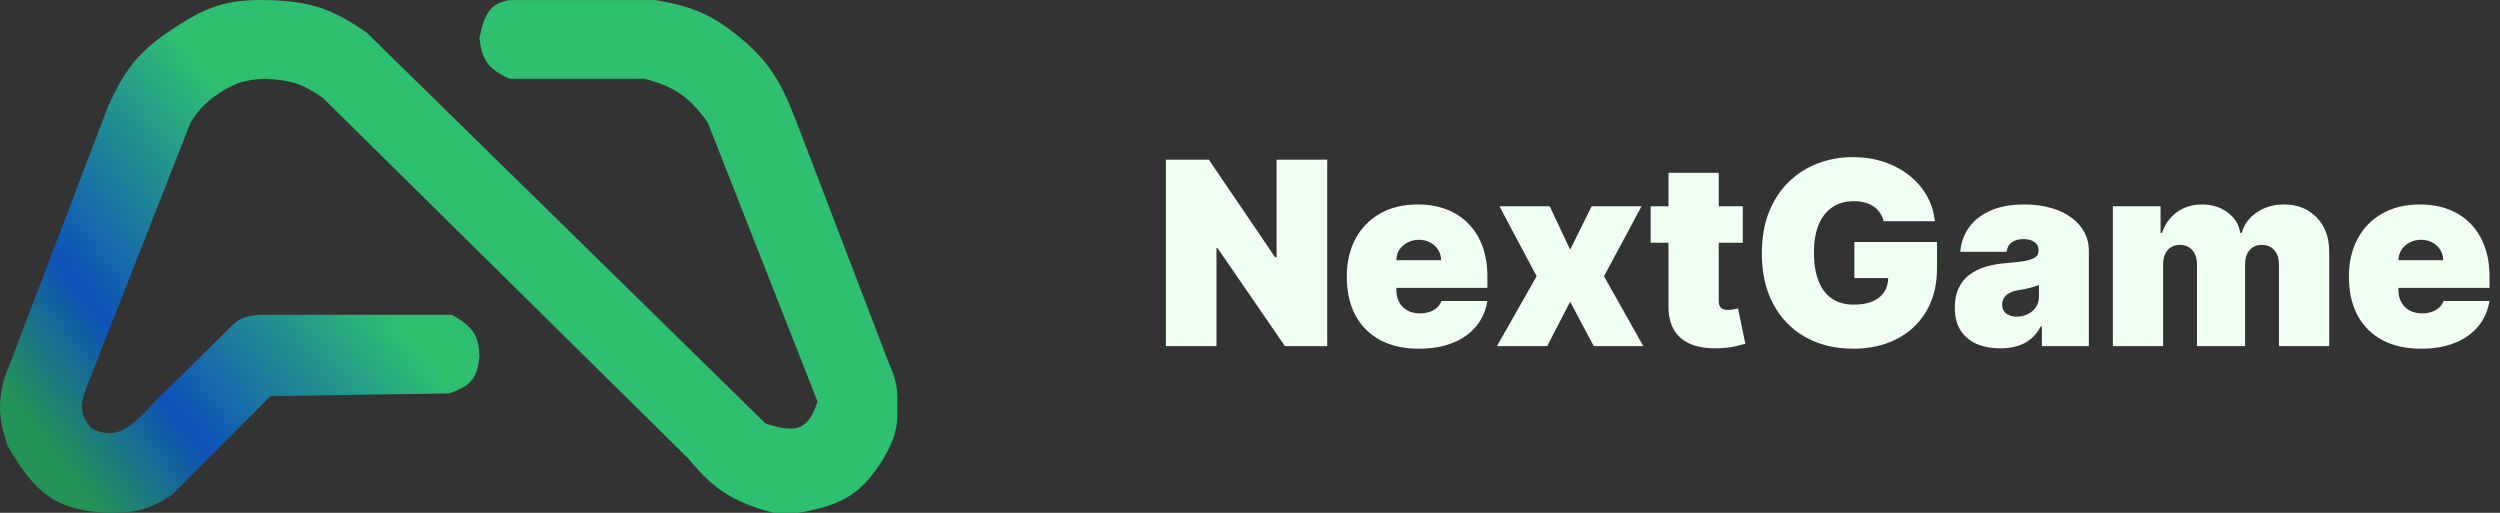 <svg width="195" height="40" viewBox="0 0 195 40" fill="none" xmlns="http://www.w3.org/2000/svg">
<rect x="0" y="0" width="195" height="40" fill="#333333" stroke="none"/>
<path d="M35.035 30.689C36.736 30.106 37.27 29.472 37.393 27.726C37.335 26.186 36.901 25.478 35.249 24.552H20.346C19.259 24.632 18.729 24.773 18.094 25.398L11.875 31.535C9.882 33.766 8.847 34.203 7.158 33.44C6.338 32.456 6.133 31.805 6.729 30.265L14.877 9.527C15.417 8.701 15.784 8.278 16.593 7.622C18.091 6.541 18.978 6.211 20.667 6.141C22.653 6.234 23.64 6.552 25.17 7.622L53.69 35.768C55.671 38.157 57.09 39.129 60.338 40H62.268C65.892 39.392 67.268 38.385 68.915 35.768C69.747 34.286 70.07 33.424 69.988 31.747C70.029 30.476 69.975 29.747 69.344 28.361L62.053 9.315C60.836 6.199 59.915 4.785 57.765 2.967C55.567 1.162 54.107 0.522 51.117 0.004H39.752C38.276 0.26 37.803 0.979 37.393 2.967C37.591 4.641 38.036 5.379 39.752 6.141H50.259C52.605 6.767 53.697 7.488 55.191 9.527L63.769 31.324C63.053 33.479 62.159 33.864 59.695 33.017L28.601 2.544C25.975 0.735 24.302 0.067 20.667 0.004C17.135 -0.07 15.521 0.858 12.733 2.755C10.589 4.344 9.684 5.588 8.444 8.257L0.296 29.631C-0.189 31.67 -0.075 32.804 0.617 34.815C2.779 38.538 4.414 39.823 8.444 40C10.532 40.003 11.63 39.763 13.376 38.624L21.096 30.9L35.035 30.689Z" fill="url(#paint0_linear_25_109)"/>
<path d="M103.523 12.454V27H100.227L94.972 19.358H94.886V27H90.938V12.454H94.29L99.46 20.068H99.574V12.454H103.523ZM110.675 27.199C109.51 27.199 108.506 26.976 107.663 26.531C106.825 26.081 106.179 25.438 105.724 24.599C105.275 23.757 105.05 22.748 105.05 21.574C105.05 20.447 105.277 19.462 105.732 18.619C106.186 17.776 106.828 17.121 107.656 16.652C108.485 16.183 109.463 15.949 110.589 15.949C111.413 15.949 112.159 16.077 112.827 16.332C113.494 16.588 114.065 16.96 114.538 17.447C115.012 17.93 115.376 18.517 115.632 19.209C115.888 19.9 116.016 20.679 116.016 21.546V22.454H106.271V20.296H112.408C112.403 19.983 112.322 19.708 112.166 19.472C112.015 19.23 111.809 19.043 111.548 18.91C111.293 18.773 111.001 18.704 110.675 18.704C110.357 18.704 110.066 18.773 109.801 18.91C109.536 19.043 109.323 19.228 109.162 19.465C109.006 19.701 108.923 19.978 108.913 20.296V22.625C108.913 22.975 108.987 23.288 109.134 23.562C109.28 23.837 109.491 24.053 109.766 24.209C110.04 24.365 110.372 24.443 110.76 24.443C111.03 24.443 111.276 24.405 111.499 24.329C111.726 24.254 111.92 24.145 112.081 24.003C112.242 23.856 112.36 23.681 112.436 23.477H116.016C115.893 24.235 115.601 24.893 115.142 25.452C114.683 26.006 114.074 26.437 113.317 26.744C112.564 27.047 111.683 27.199 110.675 27.199ZM120.879 16.091L122.47 19.472L124.146 16.091H128.038L125.112 21.546L128.18 27H124.316L122.47 23.534L120.68 27H116.76L119.856 21.546L116.958 16.091H120.879ZM135.938 16.091V18.932H128.75V16.091H135.938ZM130.142 13.477H134.062V23.491C134.062 23.643 134.089 23.771 134.141 23.875C134.193 23.974 134.273 24.05 134.382 24.102C134.491 24.15 134.631 24.173 134.801 24.173C134.92 24.173 135.057 24.159 135.213 24.131C135.374 24.102 135.492 24.079 135.568 24.06L136.136 26.815C135.961 26.867 135.71 26.931 135.384 27.007C135.062 27.083 134.678 27.133 134.233 27.156C133.333 27.204 132.578 27.111 131.967 26.879C131.357 26.642 130.897 26.271 130.589 25.764C130.282 25.258 130.133 24.623 130.142 23.861V13.477ZM146.926 17.256C146.865 17.005 146.768 16.785 146.635 16.595C146.503 16.401 146.337 16.238 146.138 16.105C145.944 15.968 145.717 15.866 145.456 15.8C145.201 15.729 144.919 15.693 144.611 15.693C143.948 15.693 143.382 15.852 142.914 16.169C142.45 16.486 142.095 16.943 141.848 17.54C141.607 18.136 141.486 18.856 141.486 19.699C141.486 20.551 141.602 21.28 141.834 21.886C142.066 22.492 142.412 22.956 142.871 23.278C143.33 23.6 143.901 23.761 144.583 23.761C145.184 23.761 145.684 23.674 146.081 23.499C146.484 23.323 146.784 23.075 146.983 22.753C147.182 22.431 147.282 22.052 147.282 21.616L147.963 21.688H144.64V18.875H151.088V20.892C151.088 22.218 150.807 23.352 150.243 24.294C149.685 25.232 148.913 25.951 147.928 26.453C146.948 26.95 145.823 27.199 144.554 27.199C143.139 27.199 141.896 26.898 140.826 26.297C139.756 25.695 138.92 24.838 138.319 23.726C137.722 22.613 137.424 21.29 137.424 19.756C137.424 18.553 137.606 17.488 137.971 16.56C138.34 15.632 138.851 14.848 139.505 14.209C140.158 13.565 140.913 13.079 141.77 12.753C142.627 12.421 143.546 12.256 144.526 12.256C145.388 12.256 146.188 12.379 146.926 12.625C147.67 12.867 148.326 13.212 148.894 13.662C149.467 14.107 149.928 14.635 150.279 15.246C150.629 15.857 150.842 16.526 150.918 17.256H146.926ZM156.026 27.171C155.33 27.171 154.715 27.057 154.18 26.829C153.649 26.598 153.233 26.247 152.93 25.778C152.627 25.31 152.475 24.713 152.475 23.989C152.475 23.392 152.577 22.883 152.781 22.462C152.984 22.035 153.268 21.688 153.633 21.418C153.997 21.148 154.421 20.942 154.904 20.8C155.392 20.658 155.917 20.565 156.481 20.523C157.092 20.475 157.582 20.419 157.951 20.352C158.325 20.281 158.595 20.184 158.761 20.061C158.926 19.933 159.009 19.765 159.009 19.557V19.528C159.009 19.244 158.9 19.026 158.683 18.875C158.465 18.724 158.185 18.648 157.844 18.648C157.47 18.648 157.165 18.731 156.928 18.896C156.696 19.057 156.557 19.306 156.509 19.642H152.901C152.949 18.979 153.159 18.368 153.533 17.81C153.912 17.246 154.464 16.796 155.188 16.46C155.913 16.119 156.817 15.949 157.901 15.949C158.683 15.949 159.383 16.041 160.004 16.226C160.624 16.406 161.152 16.659 161.587 16.986C162.023 17.308 162.354 17.687 162.582 18.122C162.814 18.553 162.93 19.022 162.93 19.528V27H159.265V25.466H159.18C158.962 25.873 158.697 26.202 158.384 26.453C158.076 26.704 157.724 26.886 157.326 27C156.933 27.114 156.5 27.171 156.026 27.171ZM157.305 24.699C157.603 24.699 157.882 24.637 158.143 24.514C158.408 24.391 158.623 24.213 158.789 23.982C158.955 23.75 159.038 23.468 159.038 23.136V22.227C158.933 22.27 158.822 22.31 158.704 22.348C158.59 22.386 158.467 22.421 158.335 22.454C158.207 22.488 158.069 22.518 157.923 22.547C157.781 22.575 157.631 22.601 157.475 22.625C157.172 22.672 156.924 22.75 156.729 22.859C156.54 22.963 156.398 23.094 156.303 23.25C156.213 23.401 156.168 23.572 156.168 23.761C156.168 24.064 156.275 24.296 156.488 24.457C156.701 24.618 156.973 24.699 157.305 24.699ZM164.803 27V16.091H168.525V18.165H168.638C168.865 17.483 169.254 16.943 169.803 16.546C170.352 16.148 171.006 15.949 171.763 15.949C172.53 15.949 173.191 16.152 173.745 16.56C174.299 16.962 174.632 17.497 174.746 18.165H174.86C175.044 17.497 175.437 16.962 176.039 16.56C176.64 16.152 177.346 15.949 178.155 15.949C179.202 15.949 180.049 16.285 180.698 16.957C181.351 17.63 181.678 18.525 181.678 19.642V27H177.757V20.636C177.757 20.158 177.637 19.784 177.395 19.514C177.154 19.24 176.829 19.102 176.422 19.102C176.02 19.102 175.7 19.24 175.463 19.514C175.231 19.784 175.115 20.158 175.115 20.636V27H171.365V20.636C171.365 20.158 171.245 19.784 171.003 19.514C170.762 19.24 170.437 19.102 170.03 19.102C169.76 19.102 169.528 19.164 169.334 19.287C169.14 19.41 168.989 19.588 168.88 19.82C168.775 20.047 168.723 20.319 168.723 20.636V27H164.803ZM188.839 27.199C187.674 27.199 186.67 26.976 185.827 26.531C184.989 26.081 184.343 25.438 183.888 24.599C183.439 23.757 183.214 22.748 183.214 21.574C183.214 20.447 183.441 19.462 183.896 18.619C184.35 17.776 184.992 17.121 185.82 16.652C186.649 16.183 187.627 15.949 188.754 15.949C189.577 15.949 190.323 16.077 190.991 16.332C191.658 16.588 192.229 16.96 192.702 17.447C193.176 17.93 193.54 18.517 193.796 19.209C194.052 19.9 194.18 20.679 194.18 21.546V22.454H184.435V20.296H190.572C190.567 19.983 190.487 19.708 190.33 19.472C190.179 19.23 189.973 19.043 189.712 18.91C189.457 18.773 189.165 18.704 188.839 18.704C188.522 18.704 188.23 18.773 187.965 18.91C187.7 19.043 187.487 19.228 187.326 19.465C187.17 19.701 187.087 19.978 187.077 20.296V22.625C187.077 22.975 187.151 23.288 187.298 23.562C187.444 23.837 187.655 24.053 187.93 24.209C188.204 24.365 188.536 24.443 188.924 24.443C189.194 24.443 189.44 24.405 189.663 24.329C189.89 24.254 190.084 24.145 190.245 24.003C190.406 23.856 190.524 23.681 190.6 23.477H194.18C194.057 24.235 193.765 24.893 193.306 25.452C192.847 26.006 192.238 26.437 191.481 26.744C190.728 27.047 189.847 27.199 188.839 27.199Z" fill="#F0FFF1"/>
<defs>
<linearGradient id="paint0_linear_25_109" x1="55.861" y1="1.894" x2="7.015" y2="39.231" gradientUnits="userSpaceOnUse">
<stop stop-color="#2FBF71"/>
<stop offset="0.552" stop-color="#2FBF71"/>
<stop offset="0.844" stop-color="#0F52BA"/>
<stop offset="1" stop-color="#249456"/>
</linearGradient>
</defs>
</svg>
